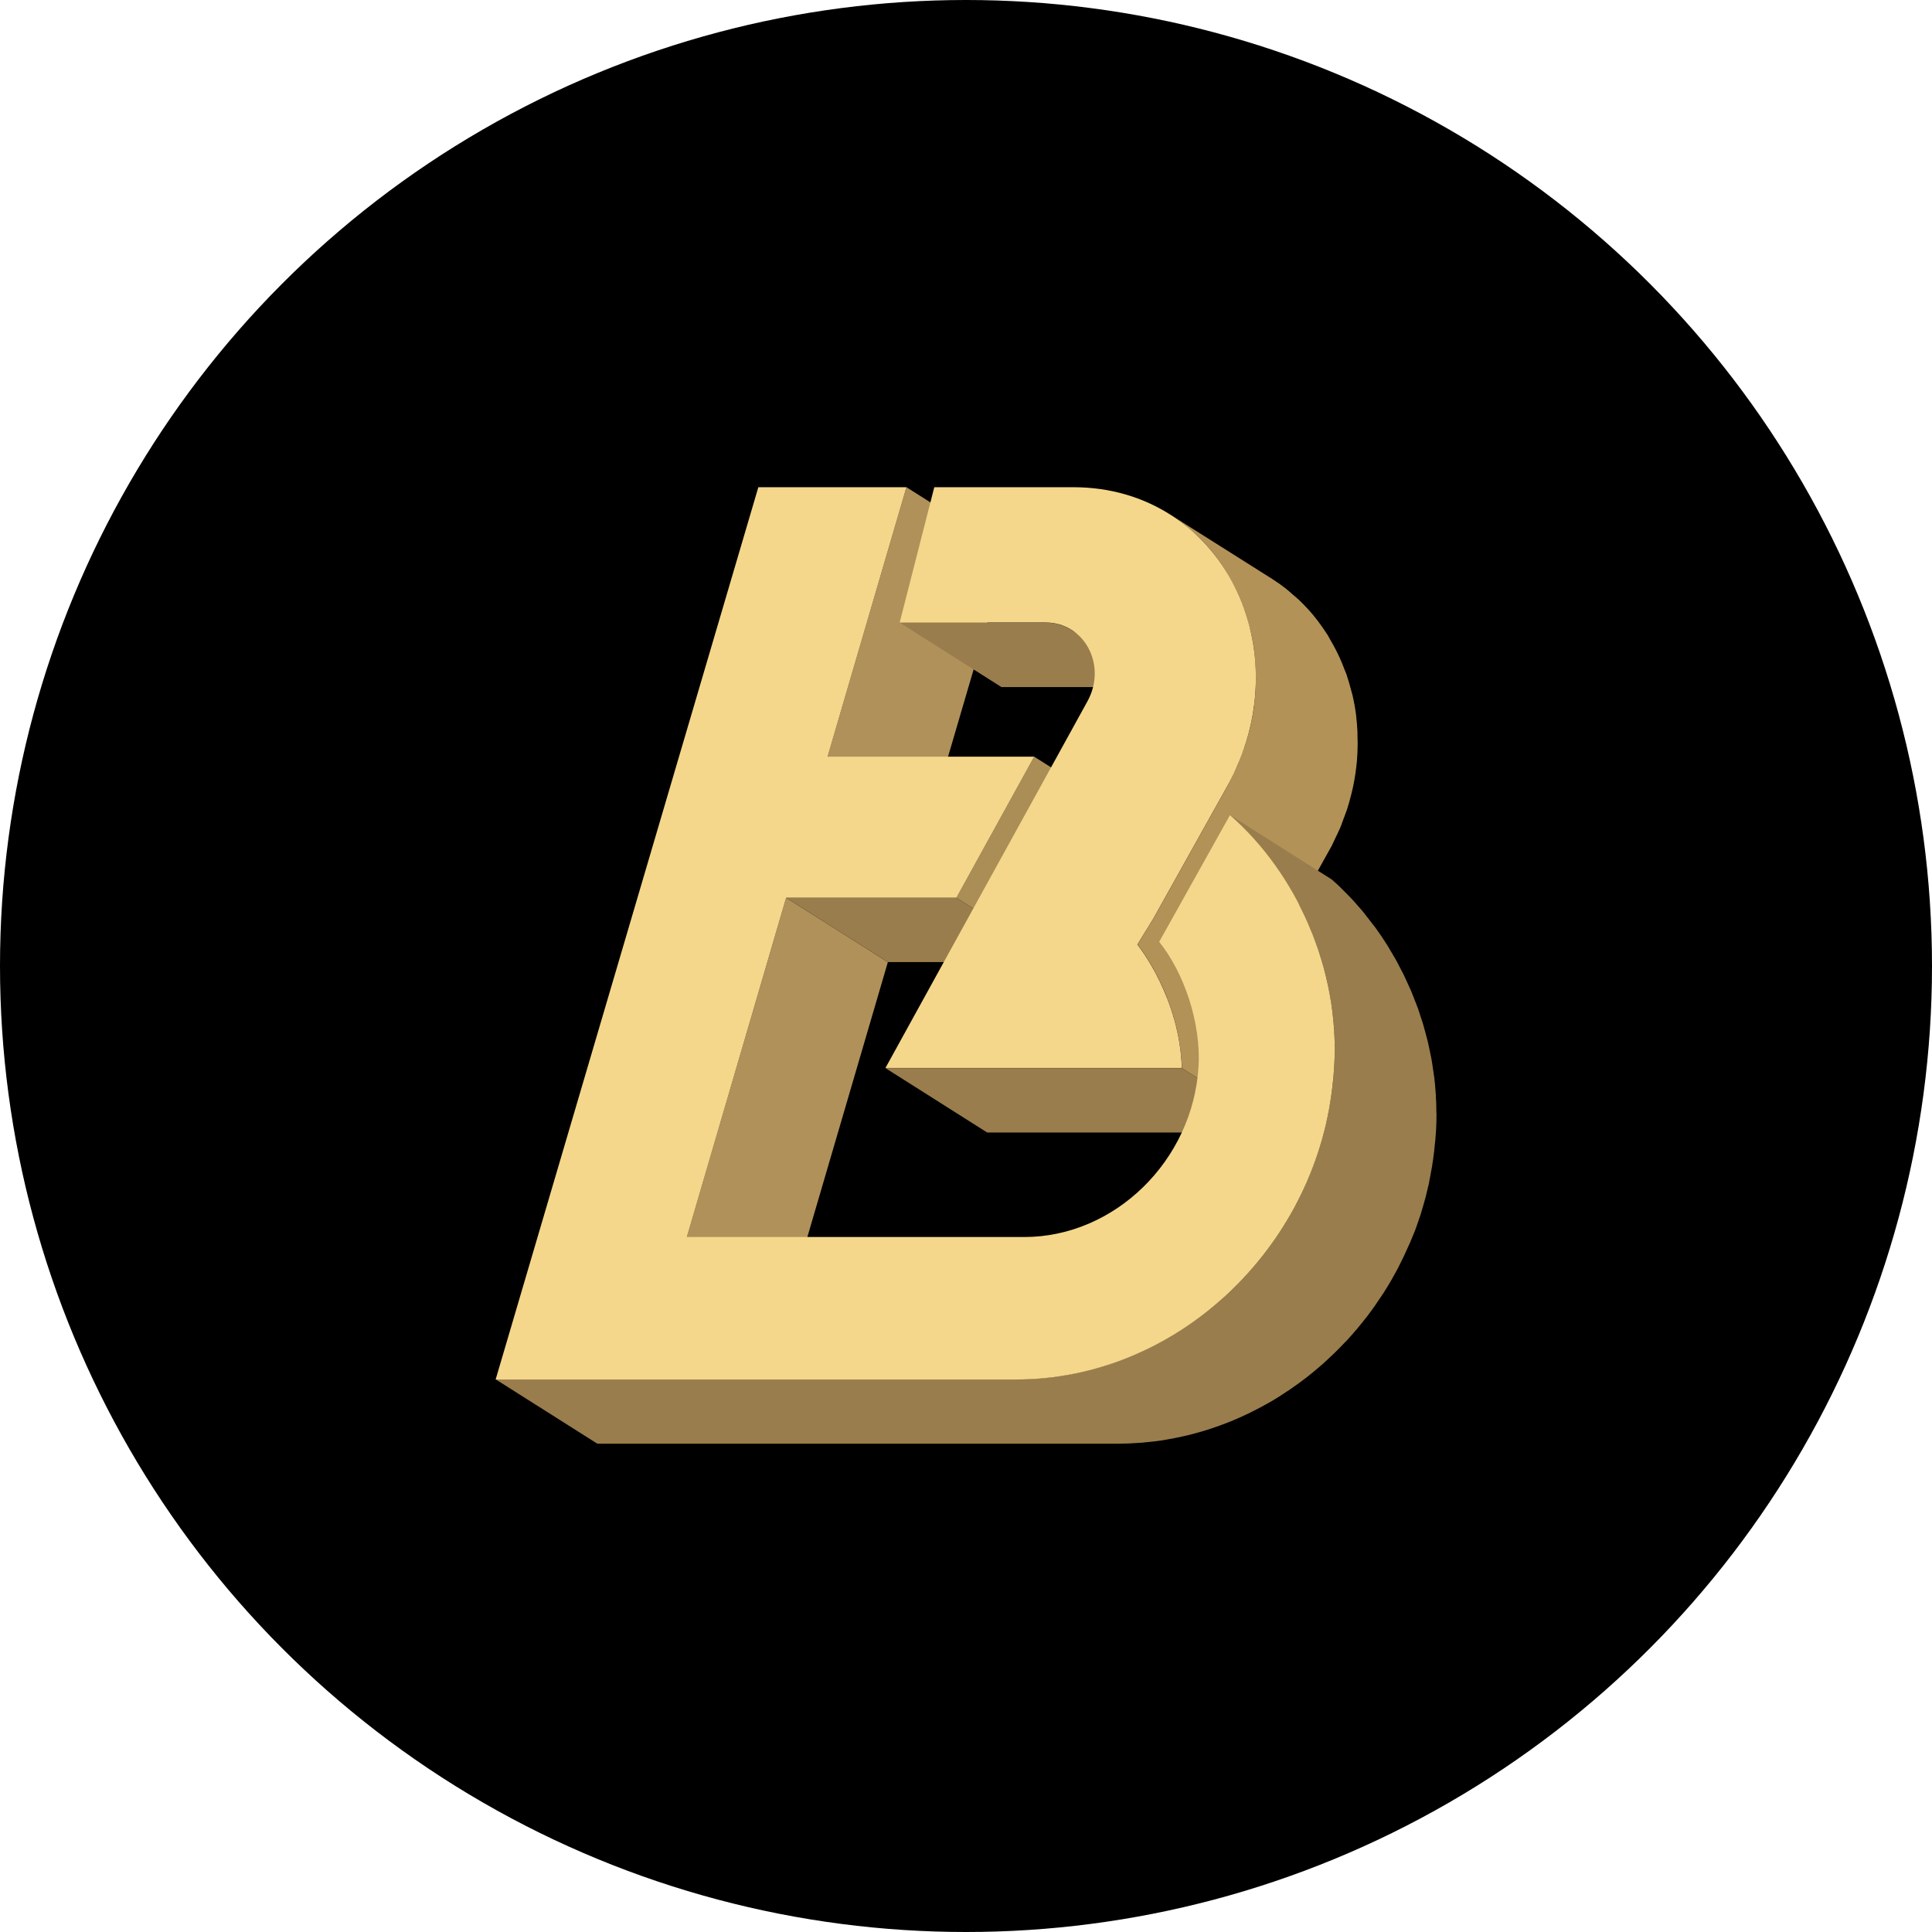 <svg width="1146" height="1146" viewBox="0 0 1146 1146" fill="none" xmlns="http://www.w3.org/2000/svg">
<circle cx="573" cy="573" r="573" fill="black"/>
<path d="M537.674 289L598.013 327.182L551.173 487.006L490.852 448.824L537.674 289Z" fill="#B0915A"/>
<path d="M466.332 532.51L526.653 570.692L467.718 771.941L407.379 733.759L466.332 532.51Z" fill="#B0915A"/>
<path d="M635.609 373.679C630.992 370.792 625.656 369.281 620.221 369.32H533.681L594.02 407.554H680.56C686.022 407.481 691.392 408.981 696.034 411.878L635.609 373.679Z" fill="#997D4C"/>
<path d="M567.292 532.51L627.613 570.692H526.656L466.334 532.51H567.292Z" fill="#997D4C"/>
<path d="M613.427 448.826L673.766 487.008L627.619 570.695L567.298 532.513L613.427 448.826Z" fill="#AB8E56"/>
<path d="M805.204 434.198C805.048 430.972 804.805 427.747 804.407 424.574V424.277C803.887 420.279 803.182 416.344 802.293 412.474C802.05 411.428 801.703 410.434 801.443 409.388C800.716 406.581 799.936 403.791 799.017 401.072C798.896 400.723 798.827 400.357 798.705 400.008C798.376 399.067 797.926 398.265 797.579 397.271C796.626 394.725 795.604 392.197 794.477 389.756C793.853 388.379 793.178 387.037 792.502 385.694C791.323 383.41 790.093 381.161 788.776 378.964C788.326 378.215 787.979 377.395 787.511 376.663C787.043 375.931 786.419 375.059 785.882 374.257L784.496 372.2C782.763 369.654 780.857 367.144 778.864 364.755L778.777 364.65C776.333 361.741 773.736 358.965 770.997 356.334L770.685 356.003C769.506 354.87 768.207 353.876 766.976 352.795C765.746 351.714 764.325 350.406 762.921 349.308L762.558 348.994C759.97 346.995 757.29 345.112 754.517 343.345L694.039 305.163C696.951 307.011 699.758 309.016 702.444 311.126C703.865 312.242 705.182 313.462 706.534 314.613C707.885 315.763 709.254 316.879 710.519 318.1C713.258 320.73 715.855 323.506 718.3 326.416C720.327 328.839 722.216 331.367 724.018 333.965C724.503 334.645 724.954 335.343 725.422 336.04C726.427 337.557 727.363 339.143 728.298 340.73C729.615 342.927 730.857 345.176 732.024 347.477C732.7 348.802 733.376 350.145 734 351.505C735.143 353.963 736.148 356.491 737.119 359.036C737.587 360.309 738.107 361.547 738.54 362.837C739.476 365.557 740.273 368.347 740.966 371.171C741.226 372.2 741.572 373.193 741.815 374.239C742.723 378.134 743.428 382.074 743.929 386.043C744.362 389.321 744.622 392.633 744.778 395.963C744.778 396.573 744.778 397.184 744.865 397.811C744.969 401.106 744.951 404.436 744.865 407.766C744.865 408.377 744.865 408.987 744.761 409.615C744.57 412.823 744.258 416.065 743.808 419.308C743.808 419.674 743.808 420.058 743.669 420.442C743.149 423.928 742.456 427.415 741.642 431.042C741.503 431.635 741.364 432.21 741.208 432.785C740.411 436.063 739.476 439.323 738.384 442.584C737.777 444.327 737.05 446.193 736.374 448.006C735.698 449.819 734.849 452.12 733.965 454.178C733.272 455.764 732.457 457.351 731.695 458.937C730.43 461.588 729.2 464.168 727.727 466.87L684.075 545.013L674.718 560.216C674.804 560.216 675.012 560.582 675.255 560.913L675.567 561.314L676.364 562.395C676.52 562.622 676.711 562.901 676.901 563.145L677.941 564.644L678.651 565.69C679.05 566.283 679.466 566.946 679.899 567.626L680.696 568.863C681.563 570.258 682.429 571.792 683.469 573.484C683.607 573.745 683.763 574.042 683.919 574.303C684.768 575.802 685.652 577.441 686.519 579.15C686.779 579.656 687.039 580.161 687.299 580.702C688.321 582.759 689.361 584.938 690.383 587.257C690.487 587.519 690.591 587.815 690.712 588.077C691.613 590.169 692.445 592.383 693.329 594.684C693.606 595.469 693.901 596.253 694.178 597.055C694.559 598.119 694.906 599.217 695.27 600.316C695.634 601.414 695.911 602.356 696.206 603.402C696.5 604.448 696.847 605.703 697.159 606.889C697.471 608.074 697.713 609.033 697.973 610.149C698.233 611.265 698.51 612.572 698.753 613.81C698.995 615.048 699.203 616.059 699.411 617.297C699.619 618.535 699.81 619.86 700.001 621.15C700.191 622.44 700.295 623.364 700.416 624.498C700.746 627.479 701.006 630.513 701.092 633.633L761.431 671.816C761.345 668.695 761.085 665.661 760.755 662.68C760.755 662.366 760.755 662.035 760.755 661.721C760.651 660.901 760.513 660.134 760.391 659.315C760.218 658.042 760.028 656.752 759.82 655.497C759.612 654.241 759.386 653.195 759.161 652.01C758.936 650.824 758.659 649.569 758.381 648.366C758.104 647.163 757.844 646.169 757.567 645.106C757.29 644.042 756.943 642.787 756.614 641.619C756.285 640.45 755.99 639.526 755.661 638.515C755.331 637.504 754.95 636.336 754.586 635.272C754.448 634.854 754.309 634.401 754.17 634C754.032 633.599 753.876 633.267 753.72 632.884C752.888 630.582 751.987 628.368 751.103 626.276C750.999 626.014 750.895 625.718 750.774 625.474C749.769 623.138 748.729 620.958 747.707 618.901L746.91 617.349C746.043 615.606 745.177 614.002 744.328 612.503L743.877 611.701C742.889 609.957 741.971 608.458 741.087 607.045L740.862 606.679L740.325 605.843L739.06 603.89L738.332 602.826C737.968 602.286 737.621 601.815 737.309 601.362L736.755 600.595L735.975 599.514L735.663 599.113L735.126 598.415L744.484 583.212L787.996 505.192C788.568 504.163 789.123 503.134 789.729 502.123C790.578 500.502 791.254 498.88 792.034 497.259C792.814 495.638 793.594 494.086 794.287 492.499C794.477 492.098 794.703 491.697 794.876 491.279C795.569 489.64 796.089 487.984 796.713 486.327C797.337 484.671 798.116 482.718 798.723 480.923C798.827 480.557 799 480.208 799.104 479.842C800.04 476.948 800.837 474.018 801.547 471.124C801.686 470.549 801.842 469.974 801.963 469.381C802.085 468.788 802.362 467.847 802.518 467.079C803.107 464.307 803.61 461.535 804.008 458.781C804.008 458.397 804.095 458.031 804.147 457.647C804.441 455.503 804.719 453.376 804.892 451.249C804.996 450.15 805.031 449.052 805.1 447.954L805.204 446.105C805.36 442.775 805.377 439.445 805.204 436.15C805.204 435.453 805.204 434.808 805.204 434.198Z" fill="#B29257"/>
<path d="M701.015 633.562L761.354 671.761H585.553L525.214 633.562H701.015Z" fill="#997D4C"/>
<path d="M851.988 658.302C851.988 655.757 851.884 653.211 851.728 650.683C851.728 649.899 851.728 649.131 851.607 648.364C851.416 645.4 851.156 642.454 850.81 639.525C850.81 639.316 850.81 639.107 850.723 638.897C850.515 637.154 850.221 635.41 849.961 633.667C849.701 631.923 849.441 630.04 849.112 628.245C848.782 626.449 848.418 624.758 848.054 623.136C847.691 621.515 847.344 619.562 846.911 617.784C846.478 616.005 846.027 614.436 845.577 612.763C845.126 611.089 844.658 609.276 844.138 607.532C843.618 605.789 843.064 604.237 842.527 602.598C841.989 600.959 841.608 599.617 841.088 598.17C841.002 597.943 840.898 597.734 840.828 597.507C840.187 595.764 839.494 594.02 838.836 592.381C838.177 590.743 837.623 589.208 836.947 587.657C836.271 586.105 835.456 584.327 834.694 582.67C833.932 581.014 833.325 579.602 832.58 578.085C831.835 576.568 830.847 574.877 830.067 573.273C829.287 571.669 828.542 570.292 827.728 568.845C826.913 567.397 825.908 565.724 824.973 564.189C824.037 562.655 823.5 561.627 822.72 560.389C822.643 560.254 822.556 560.126 822.46 560.005C820.415 556.762 818.284 553.624 816.065 550.556C815.528 549.788 814.939 549.074 814.333 548.324C812.6 546.04 810.867 543.791 809.134 541.611C808.839 541.245 808.579 540.844 808.268 540.496C807.505 539.589 806.708 538.752 805.928 537.846C804.923 536.677 803.918 535.527 802.878 534.359C801.839 533.191 800.504 531.848 799.309 530.628C798.113 529.407 797.194 528.448 796.12 527.42C795.808 527.106 795.514 526.775 795.202 526.478C793.469 524.822 791.736 523.2 789.882 521.631L729.543 483.449C731.674 485.297 733.736 487.25 735.781 489.22C736.855 490.266 737.912 491.365 738.952 492.428C739.992 493.492 741.378 494.904 742.557 496.177C743.735 497.449 744.584 498.461 745.589 499.664C746.594 500.867 747.755 502.157 748.812 503.447C750.591 505.632 752.324 507.864 754.011 510.142C754.583 510.909 755.172 511.624 755.744 512.391C757.939 515.459 760.065 518.603 762.121 521.823C763.005 523.218 763.854 524.665 764.686 526.095C765.517 527.524 766.522 529.111 767.389 530.662C768.255 532.214 768.983 533.644 769.763 535.143C770.543 536.643 771.496 538.299 772.241 539.92C772.986 541.542 773.662 542.989 774.372 544.523C775.083 546.057 775.897 547.801 776.625 549.475C777.353 551.148 777.89 552.648 778.514 554.252C779.138 555.856 779.866 557.617 780.489 559.325C781.113 561.034 781.633 562.812 782.222 564.451C782.811 566.09 783.349 567.711 783.834 569.368C784.319 571.024 784.804 572.855 785.272 574.598C785.74 576.341 786.208 577.945 786.606 579.637C787.005 581.328 787.369 583.124 787.75 584.867C788.131 586.611 788.495 588.354 788.807 590.097C789.119 591.841 789.379 593.584 789.639 595.467C789.899 597.35 790.211 598.954 790.419 600.698C790.8 603.819 791.095 606.974 791.32 610.13C791.32 610.915 791.32 611.699 791.441 612.466C791.58 615.012 791.667 617.54 791.701 620.085C791.701 621.009 791.701 621.933 791.701 622.857C791.701 626.118 791.701 629.378 791.424 632.656C791.181 636.77 790.765 640.85 790.298 644.86C789.951 647.928 789.518 650.997 789.015 654.031C788.859 655.042 788.634 656.053 788.461 657.064C788.097 659.069 787.75 661.092 787.317 663.079C787.126 664.021 786.884 664.945 786.658 665.904C786.191 668.013 785.688 670.14 785.151 672.25C784.839 673.418 784.492 674.569 784.163 675.737C783.643 677.585 783.123 679.433 782.534 681.264C782.101 682.641 781.633 684.018 781.165 685.396C780.697 686.773 780.212 688.22 779.71 689.615C779.207 691.01 778.67 692.37 778.133 693.747C777.596 695.124 777.058 696.502 776.486 697.879C776.175 698.629 775.845 699.361 775.516 700.111C773.523 704.766 771.374 709.351 769.035 713.814C768.775 714.302 768.498 714.773 768.238 715.244C765.823 719.777 763.253 724.205 760.527 728.529L759.868 729.488C756.957 734.021 753.878 738.415 750.632 742.669C750.441 742.93 750.233 743.174 750.043 743.418C746.577 747.917 742.926 752.252 739.091 756.425C738.432 757.14 737.757 757.837 737.098 758.534C735.642 760.086 734.169 761.603 732.662 763.102L730.08 765.613C728.624 766.99 727.151 768.368 725.661 769.71L723.166 771.942C720.376 774.365 717.551 776.736 714.657 778.916C714.553 779.003 714.449 779.055 714.363 779.142C711.538 781.322 708.644 783.396 705.698 785.419L703.341 787.005C700.032 789.22 696.687 791.364 693.256 793.352L692.823 793.596C689.496 795.513 686.117 797.309 682.668 799.035L680.277 800.221C676.811 801.964 673.189 803.516 669.568 804.998L667.835 805.661C664.56 806.951 661.232 808.136 657.888 809.252L655.635 810.002C651.91 811.17 648.132 812.216 644.337 813.14L641.928 813.698C638.462 814.5 634.933 815.197 631.34 815.79C630.786 815.79 630.249 815.999 629.711 816.069C625.795 816.697 621.827 817.15 617.858 817.481C616.946 817.563 616.027 817.632 615.103 817.69C611.031 817.987 606.941 818.179 602.817 818.179H294L354.339 856.361H663.104C667.228 856.361 671.318 856.169 675.39 855.873C676.326 855.873 677.227 855.75 678.145 855.663C682.131 855.332 686.099 854.879 690.016 854.269L691.627 853.972C695.197 853.379 698.715 852.682 702.232 851.88L704.624 851.322C708.436 850.392 712.208 849.346 715.94 848.184L718.175 847.434C721.537 846.342 724.858 845.144 728.139 843.843L729.872 843.18C733.494 841.698 737.063 840.094 740.581 838.403L742.973 837.217C746.438 835.474 749.8 833.73 753.127 831.778L753.56 831.534C757.026 829.546 760.336 827.402 763.646 825.187C764.044 824.926 764.46 824.699 764.842 824.438C765.223 824.176 765.604 823.88 765.985 823.618C768.931 821.578 771.825 819.504 774.65 817.307L774.927 817.115C777.838 814.849 780.663 812.477 783.453 810.054C783.782 809.758 784.128 809.496 784.458 809.217L785.931 807.84C787.438 806.48 788.911 805.103 790.367 803.708C791.233 802.888 792.1 802.069 792.932 801.215C794.456 799.715 795.929 798.181 797.385 796.629C797.922 796.071 798.494 795.514 799.118 794.886C799.239 794.764 799.343 794.607 799.465 794.485C803.288 790.3 806.939 785.959 810.416 781.461L810.832 780.99L810.988 780.746C814.246 776.492 817.33 772.029 820.242 767.566L820.71 766.903C820.774 766.802 820.832 766.697 820.883 766.589C823.638 762.283 826.203 757.872 828.612 753.321C828.785 752.99 828.993 752.694 829.149 752.38C829.305 752.066 829.305 752.031 829.391 751.874C831.702 747.388 833.868 742.814 835.89 738.153C836.063 737.787 836.254 737.456 836.41 737.072C836.565 736.689 836.704 736.323 836.86 735.956C837.432 734.562 837.969 733.167 838.593 731.772C839.217 730.377 839.65 729.07 840.153 727.692C840.655 726.315 841.14 724.851 841.626 723.421C841.955 722.41 842.336 721.416 842.665 720.405L842.977 719.341C843.549 717.51 844.086 715.645 844.606 713.797C844.935 712.646 845.282 711.495 845.577 710.31C846.131 708.2 846.634 706.056 847.119 703.911C847.292 703.092 847.517 702.29 847.708 701.471V701.139C848.141 699.134 848.488 697.112 848.852 695.089C849.025 694.078 849.25 693.102 849.406 692.091C849.909 689.057 850.325 686.006 850.688 682.92C850.948 680.566 851.208 678.23 851.416 675.859C851.572 674.115 851.711 672.372 851.815 670.629C852.005 667.351 852.075 664.09 852.092 660.848C851.988 660.15 851.988 659.226 851.988 658.302Z" fill="url(#paint0_linear_377_2)"/>
<path d="M636.69 289C724.651 289 772.964 385.763 727.649 466.921L683.998 545.064L674.64 560.267C675.905 561.854 699.802 592.138 701.015 633.493H525.214L644.991 416.082C656.826 394.689 643.362 369.235 620.21 369.235H533.67L554.188 289H636.69Z" fill="#F4D78B"/>
<path d="M729.56 483.537C768.463 517.412 794.907 574.197 791.424 632.691C791.181 636.805 790.765 640.885 790.298 644.895C779.259 741.484 697.259 818.266 602.834 818.266H294L449.821 289H537.678L490.89 448.824H613.457L567.328 532.511H466.335L407.417 733.76H607.565C661.198 733.76 707.604 688.43 710.932 632.639C712.491 606.591 702.129 576.586 687.59 558.68L729.56 483.537Z" fill="#F4D78B"/>
<defs>
<linearGradient id="paint0_linear_377_2" x1="294" y1="19140.4" x2="56098" y2="19140.4" gradientUnits="userSpaceOnUse">
<stop offset="0.18" stop-color="#997D4C"/>
<stop offset="0.91" stop-color="#AA8C52"/>
<stop offset="0.98" stop-color="#AC8E53"/>
</linearGradient>
</defs>
</svg>
